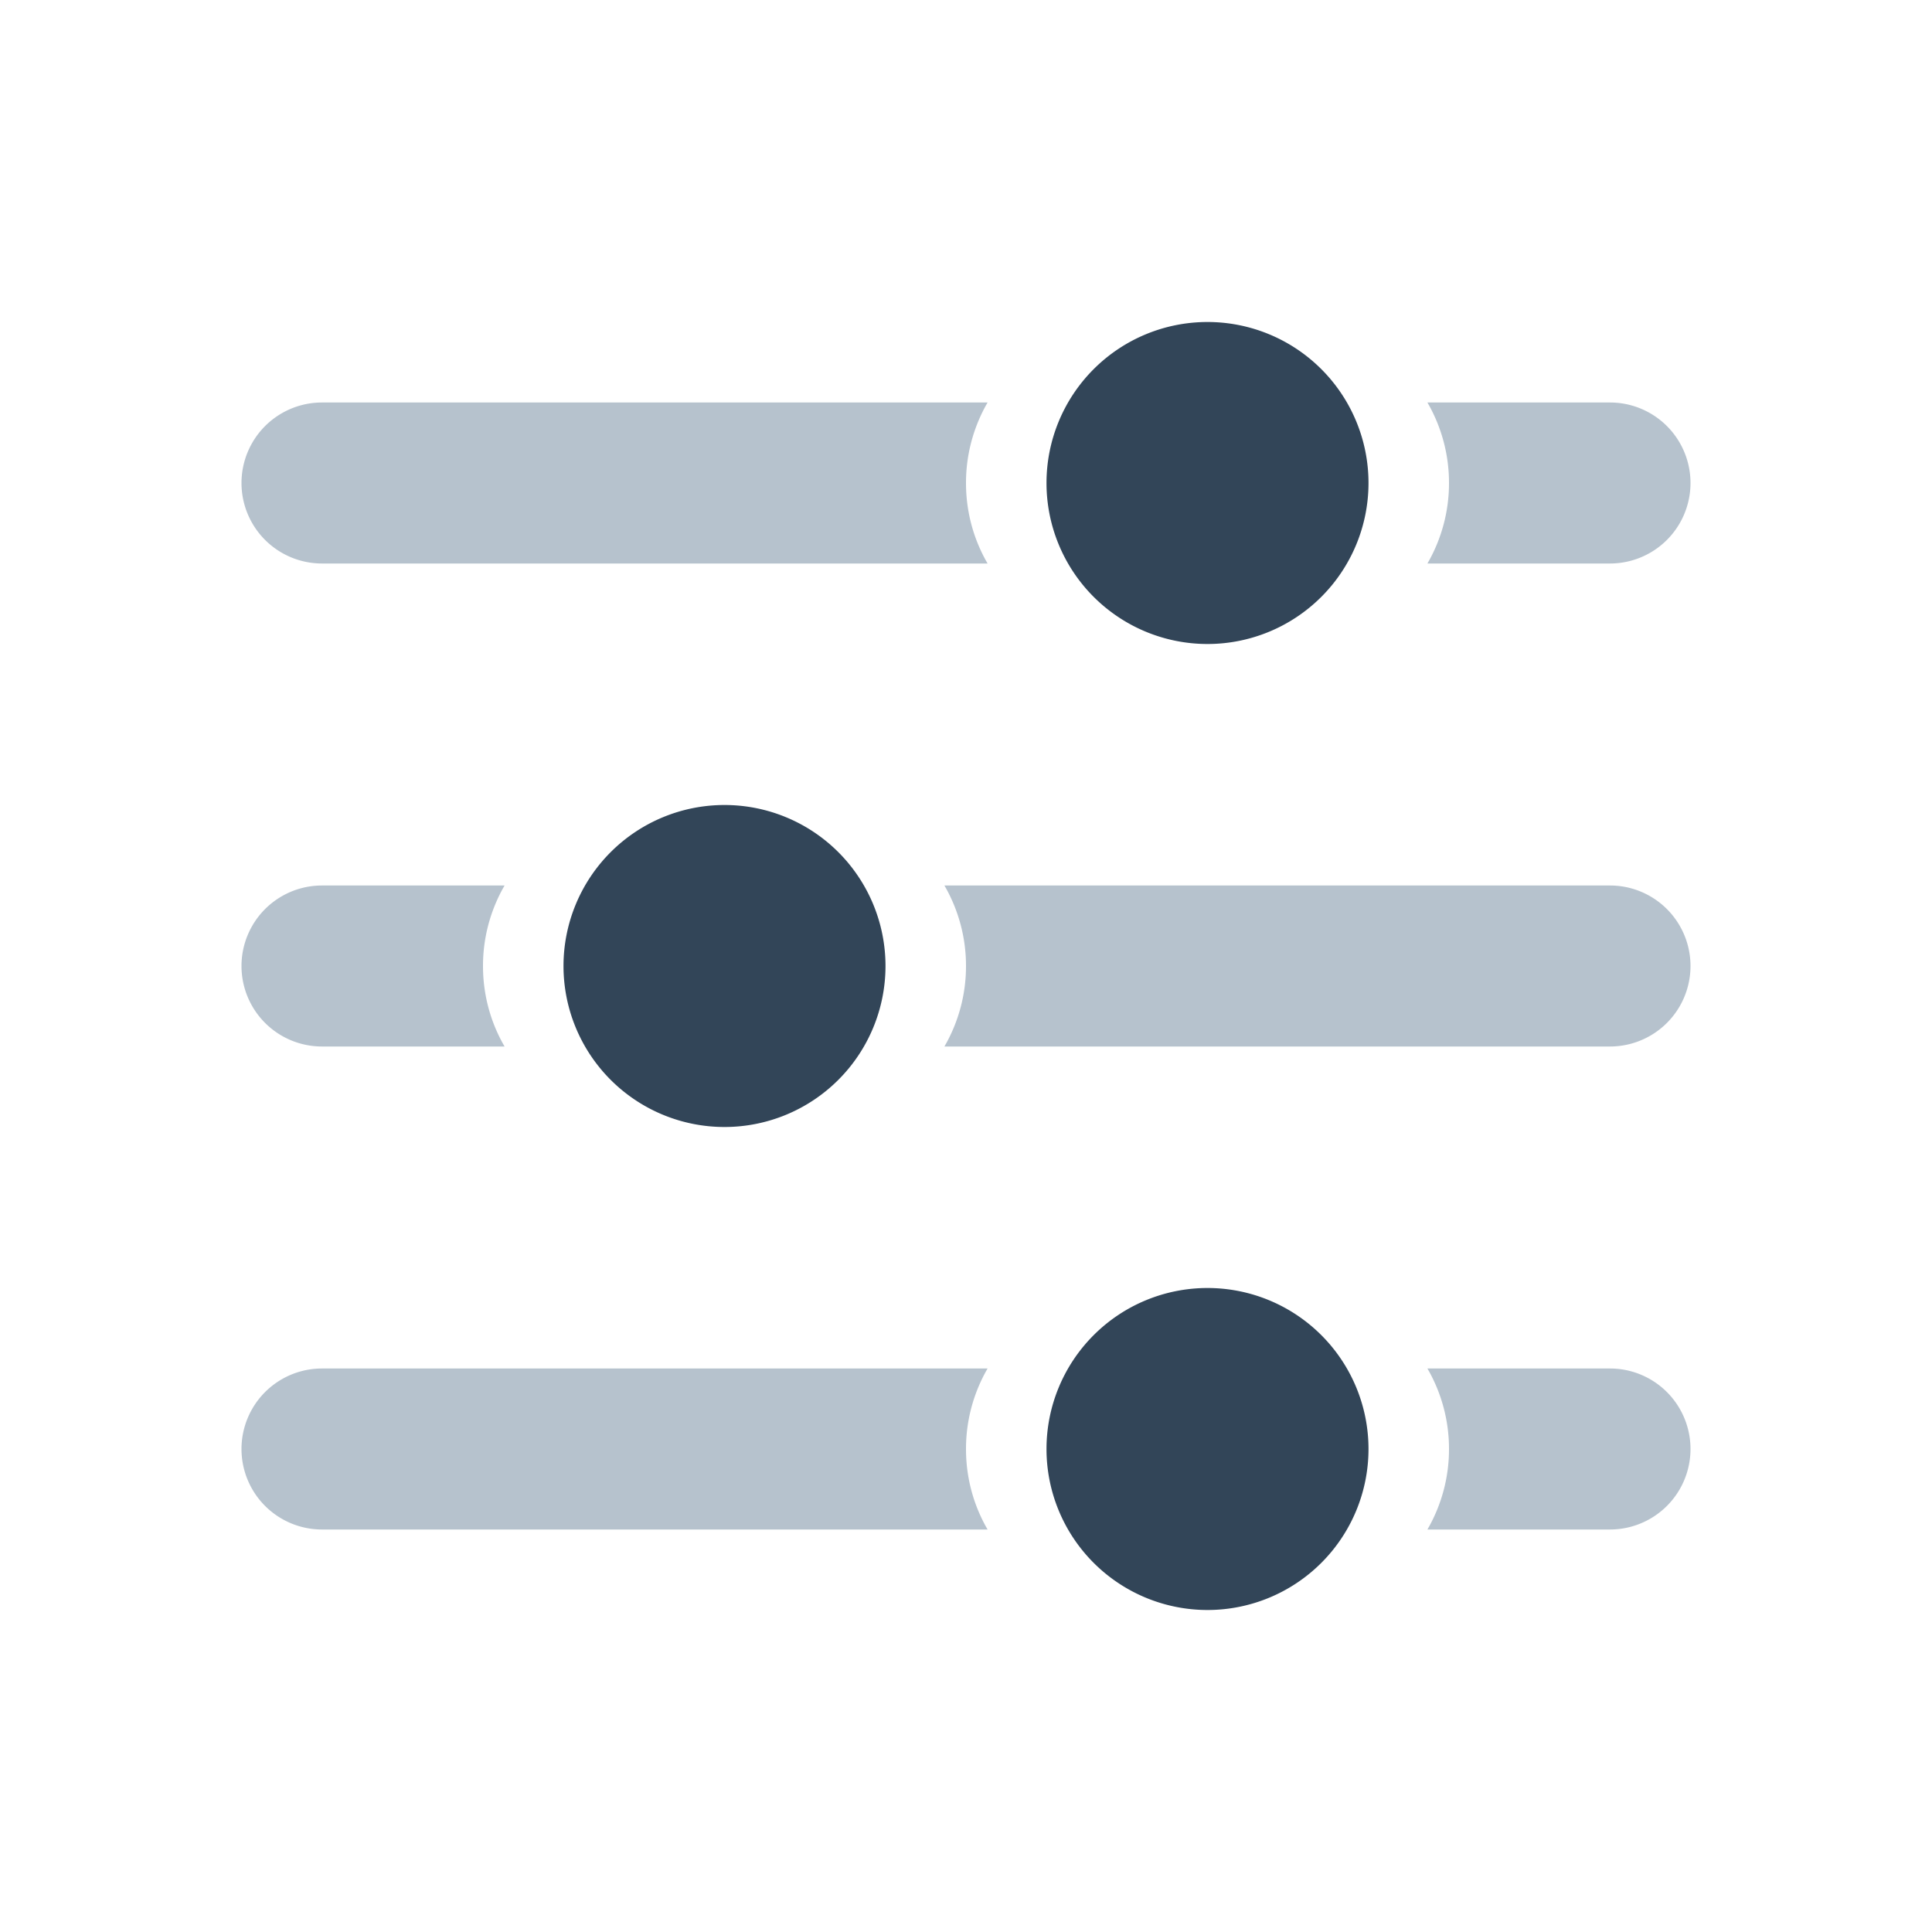 <svg xmlns="http://www.w3.org/2000/svg" width="24" height="24" viewBox="0 0 24 24">
  <g fill="none" fill-rule="evenodd">
    <path fill="#B6C2CD" d="M11.732 11H20a1 1 0 010 2h-8.268A1.99 1.99 0 0012 12a1.99 1.99 0 00-.268-1zm-5.464 0A1.99 1.99 0 006 12c0 .364.097.706.268 1H4a1 1 0 010-2h2.268zm6 6A1.99 1.99 0 0012 18c0 .364.097.706.268 1H4a1 1 0 010-2h8.268zm5.464 0H20a1 1 0 010 2h-2.268A1.99 1.99 0 0018 18a1.99 1.99 0 00-.268-1zM12.268 5A1.99 1.99 0 0012 6c0 .364.097.706.268 1H4a1 1 0 110-2h8.268zm5.464 0H20a1 1 0 010 2h-2.268A1.99 1.99 0 0018 6a1.99 1.99 0 00-.268-1z"/>
    <path fill="#324558" d="M15 8a2 2 0 110-4 2 2 0 010 4zm-6 6a2 2 0 110-4 2 2 0 010 4zm6 6a2 2 0 110-4 2 2 0 010 4z"/>
  </g>
</svg>
